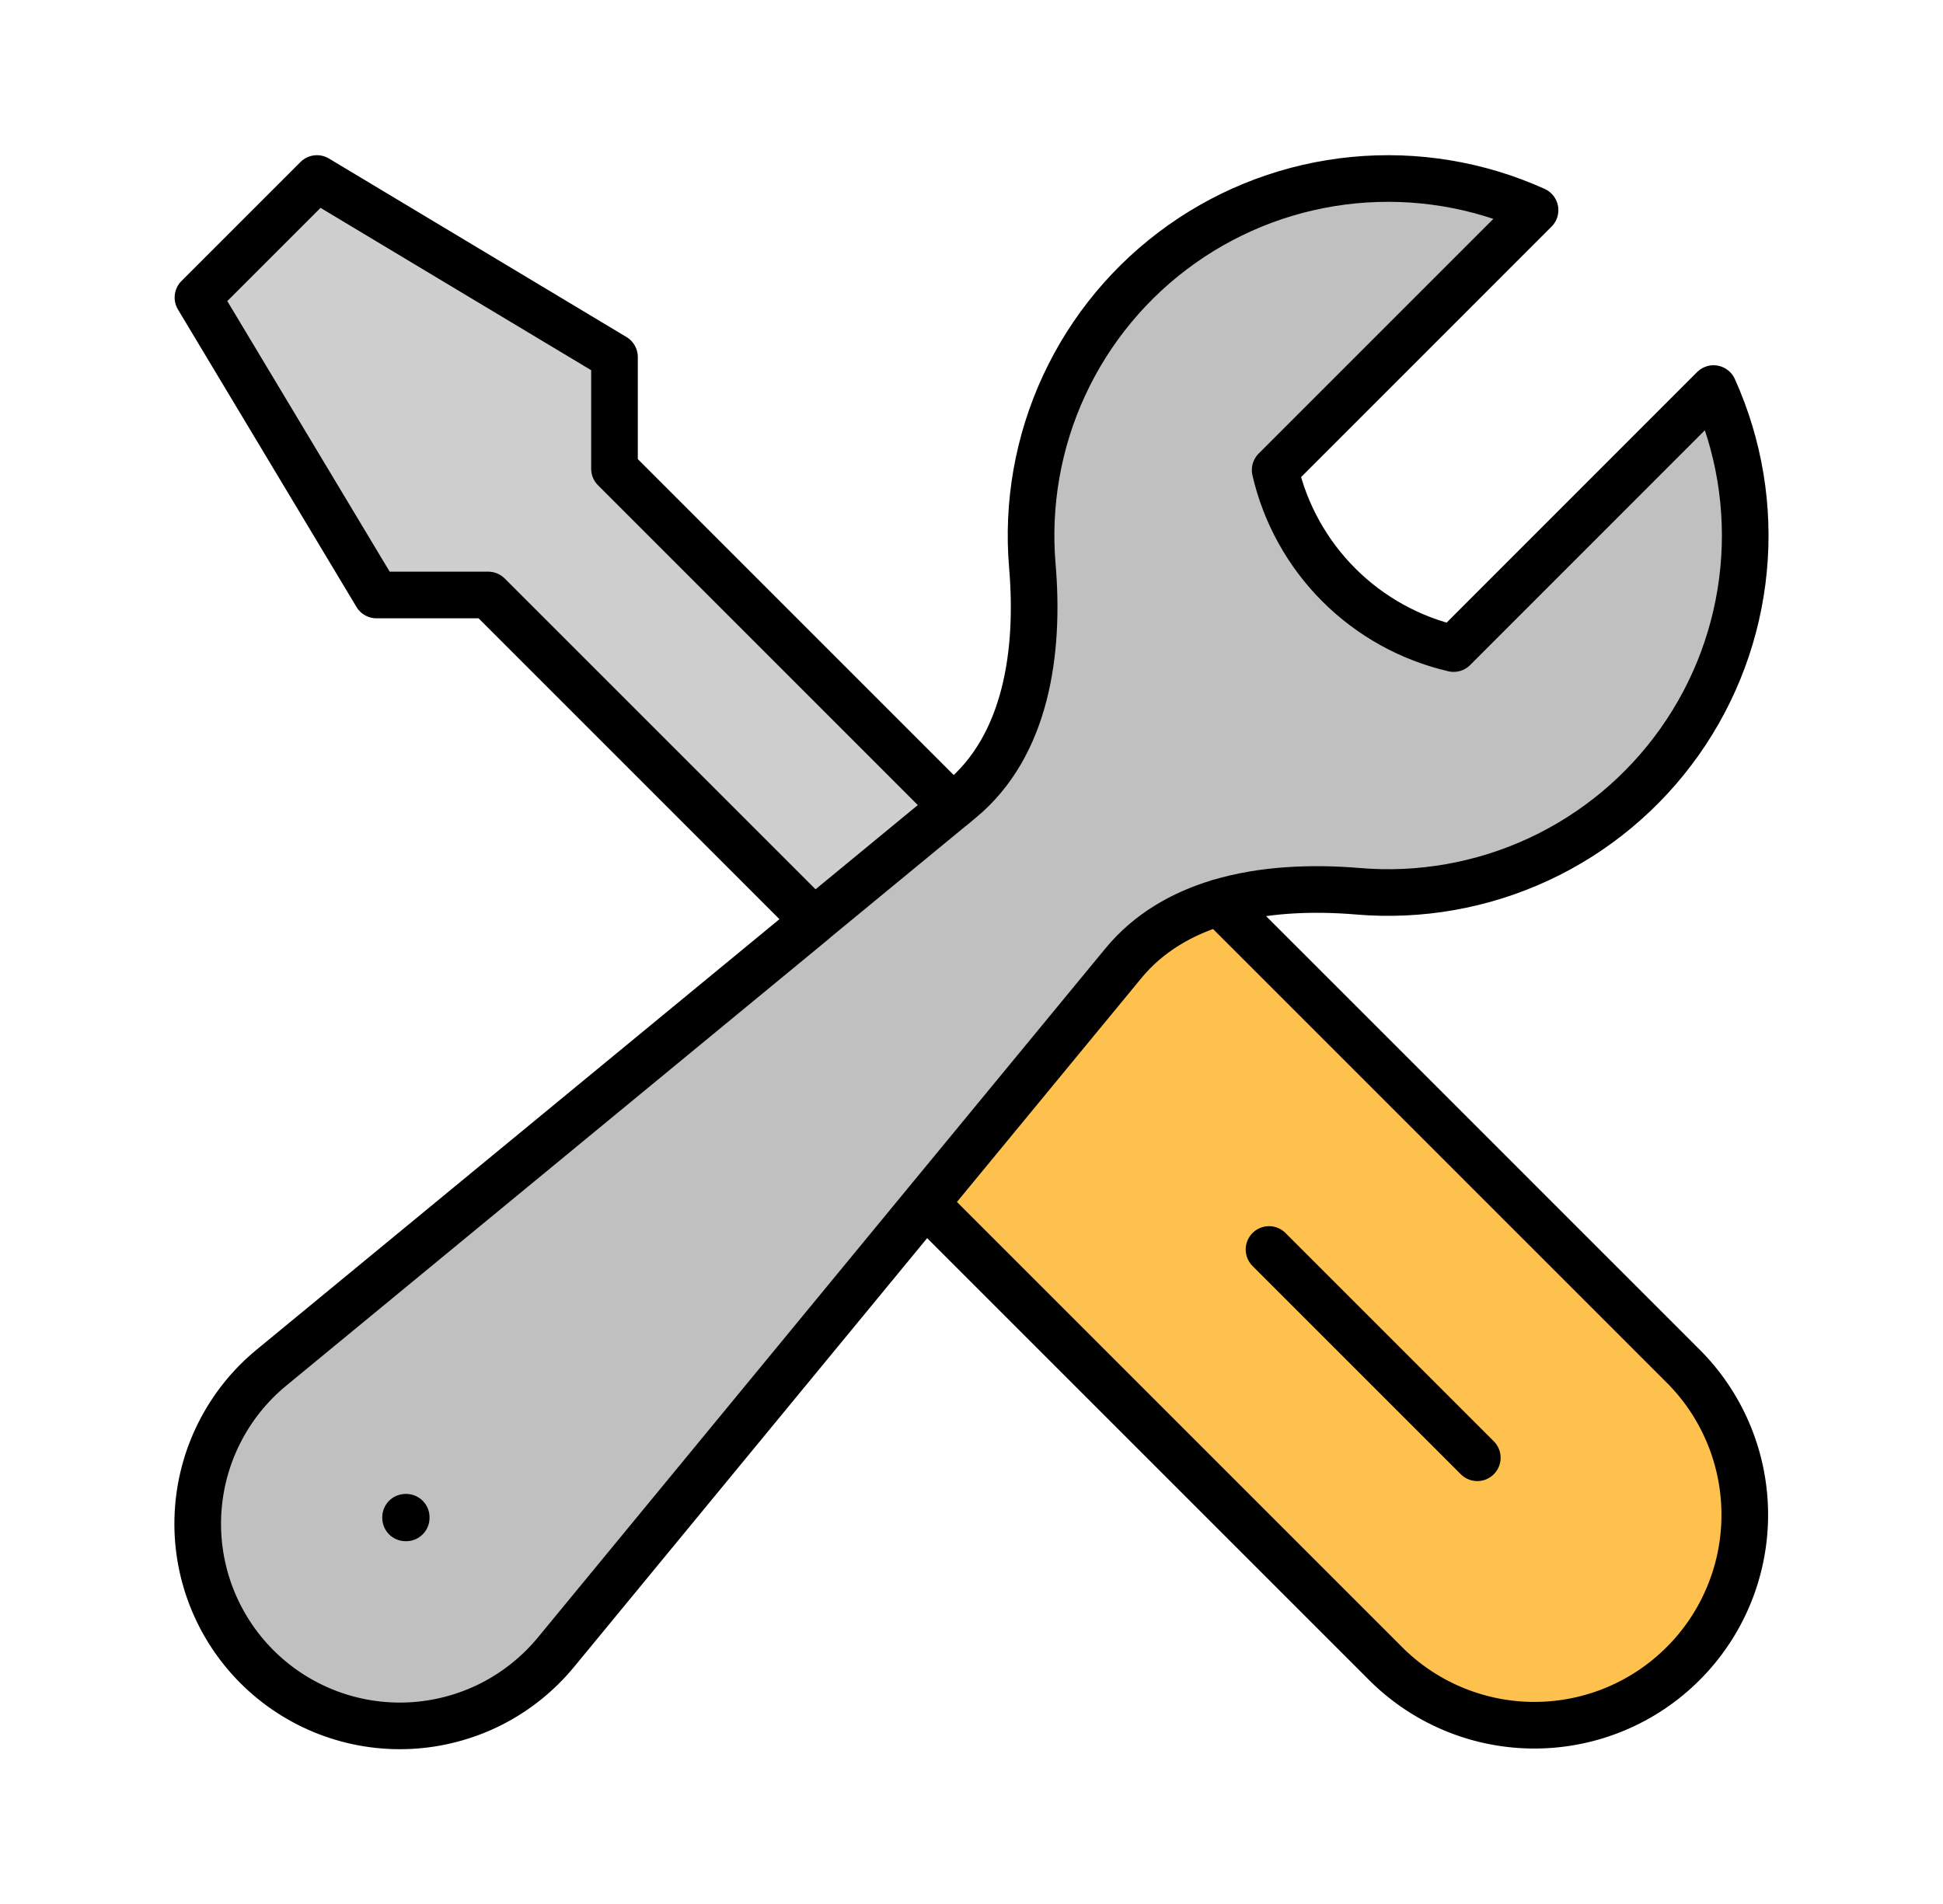 <svg width="50" height="49" viewBox="0 0 50 49" fill="none" xmlns="http://www.w3.org/2000/svg">
<path d="M5 40L5.5 37.5L6.5 35.5L22.5 22.5L26 19.5L26.5 16V13.5V11.5L28.5 8L31.5 5.5L35 4.5L39.5 5.5L33 11.5V12.5L34 15L36.5 16.5H38L43.5 11C44.167 10.333 45.4 10.1 45 14.5C44.6 18.9 40.167 22 38 23H35.5H32L30 23.5L27.5 26.5L17.5 39L13.5 43L11 44.5L7 43.5L6 42.5L5.5 41L5 40Z" fill="#C0C0C0"/>
<path d="M23.816 30.972L35.719 42.875C36.74 43.863 38.108 44.411 39.529 44.399C40.95 44.388 42.309 43.818 43.313 42.813C44.318 41.809 44.888 40.449 44.899 39.029C44.911 37.608 44.363 36.24 43.375 35.219L31.378 23.222C30.423 23.508 29.559 24.002 28.912 24.786L23.816 30.972Z" fill="#FFC14D"/>
<path d="M12.564 15.312L20.947 23.696L24.51 20.762L15.813 12.064V9.188L8.156 4.594L5.094 7.656L9.688 15.312H12.564Z" fill="#CFCFCF"/>
<path d="M23.816 30.972L35.719 42.875C36.74 43.863 38.108 44.411 39.529 44.399C40.95 44.388 42.309 43.818 43.313 42.813C44.318 41.809 44.888 40.449 44.899 39.029C44.911 37.608 44.363 36.24 43.375 35.219M23.816 30.972L28.912 24.786C29.559 24.002 30.423 23.508 31.378 23.222M23.816 30.972L14.312 42.514C13.851 43.075 13.278 43.534 12.63 43.861C11.981 44.187 11.271 44.374 10.546 44.41C9.82 44.446 9.096 44.329 8.418 44.068C7.74 43.806 7.125 43.406 6.612 42.893C6.098 42.379 5.698 41.764 5.436 41.086C5.175 40.409 5.058 39.684 5.094 38.958C5.13 38.233 5.317 37.523 5.644 36.875C5.97 36.226 6.429 35.653 6.991 35.192L20.95 23.698L12.564 15.312M43.375 35.219L31.376 23.22M43.375 35.219L31.378 23.222M31.378 23.222C32.501 22.887 33.753 22.838 34.937 22.936C36.533 23.073 38.138 22.79 39.591 22.116C41.044 21.442 42.295 20.399 43.221 19.091C44.147 17.784 44.715 16.257 44.868 14.662C45.022 13.067 44.755 11.46 44.096 10L37.407 16.691C36.288 16.432 35.264 15.864 34.452 15.052C33.64 14.24 33.072 13.216 32.814 12.097L39.502 5.408C38.042 4.749 36.435 4.483 34.84 4.636C33.245 4.789 31.718 5.357 30.411 6.283C29.103 7.209 28.061 8.46 27.386 9.914C26.712 11.367 26.429 12.971 26.566 14.567C26.752 16.764 26.421 19.19 24.72 20.59L24.512 20.764M12.564 15.312H9.688L5.094 7.656L8.156 4.594L15.813 9.188V12.064L24.51 20.762L20.947 23.696L12.564 15.312ZM38.016 37.516L32.656 32.156M10.437 39.047H10.453V39.063H10.437V39.047Z" stroke="black" stroke-width="1.2" stroke-linecap="round" stroke-linejoin="round"/>
</svg>
